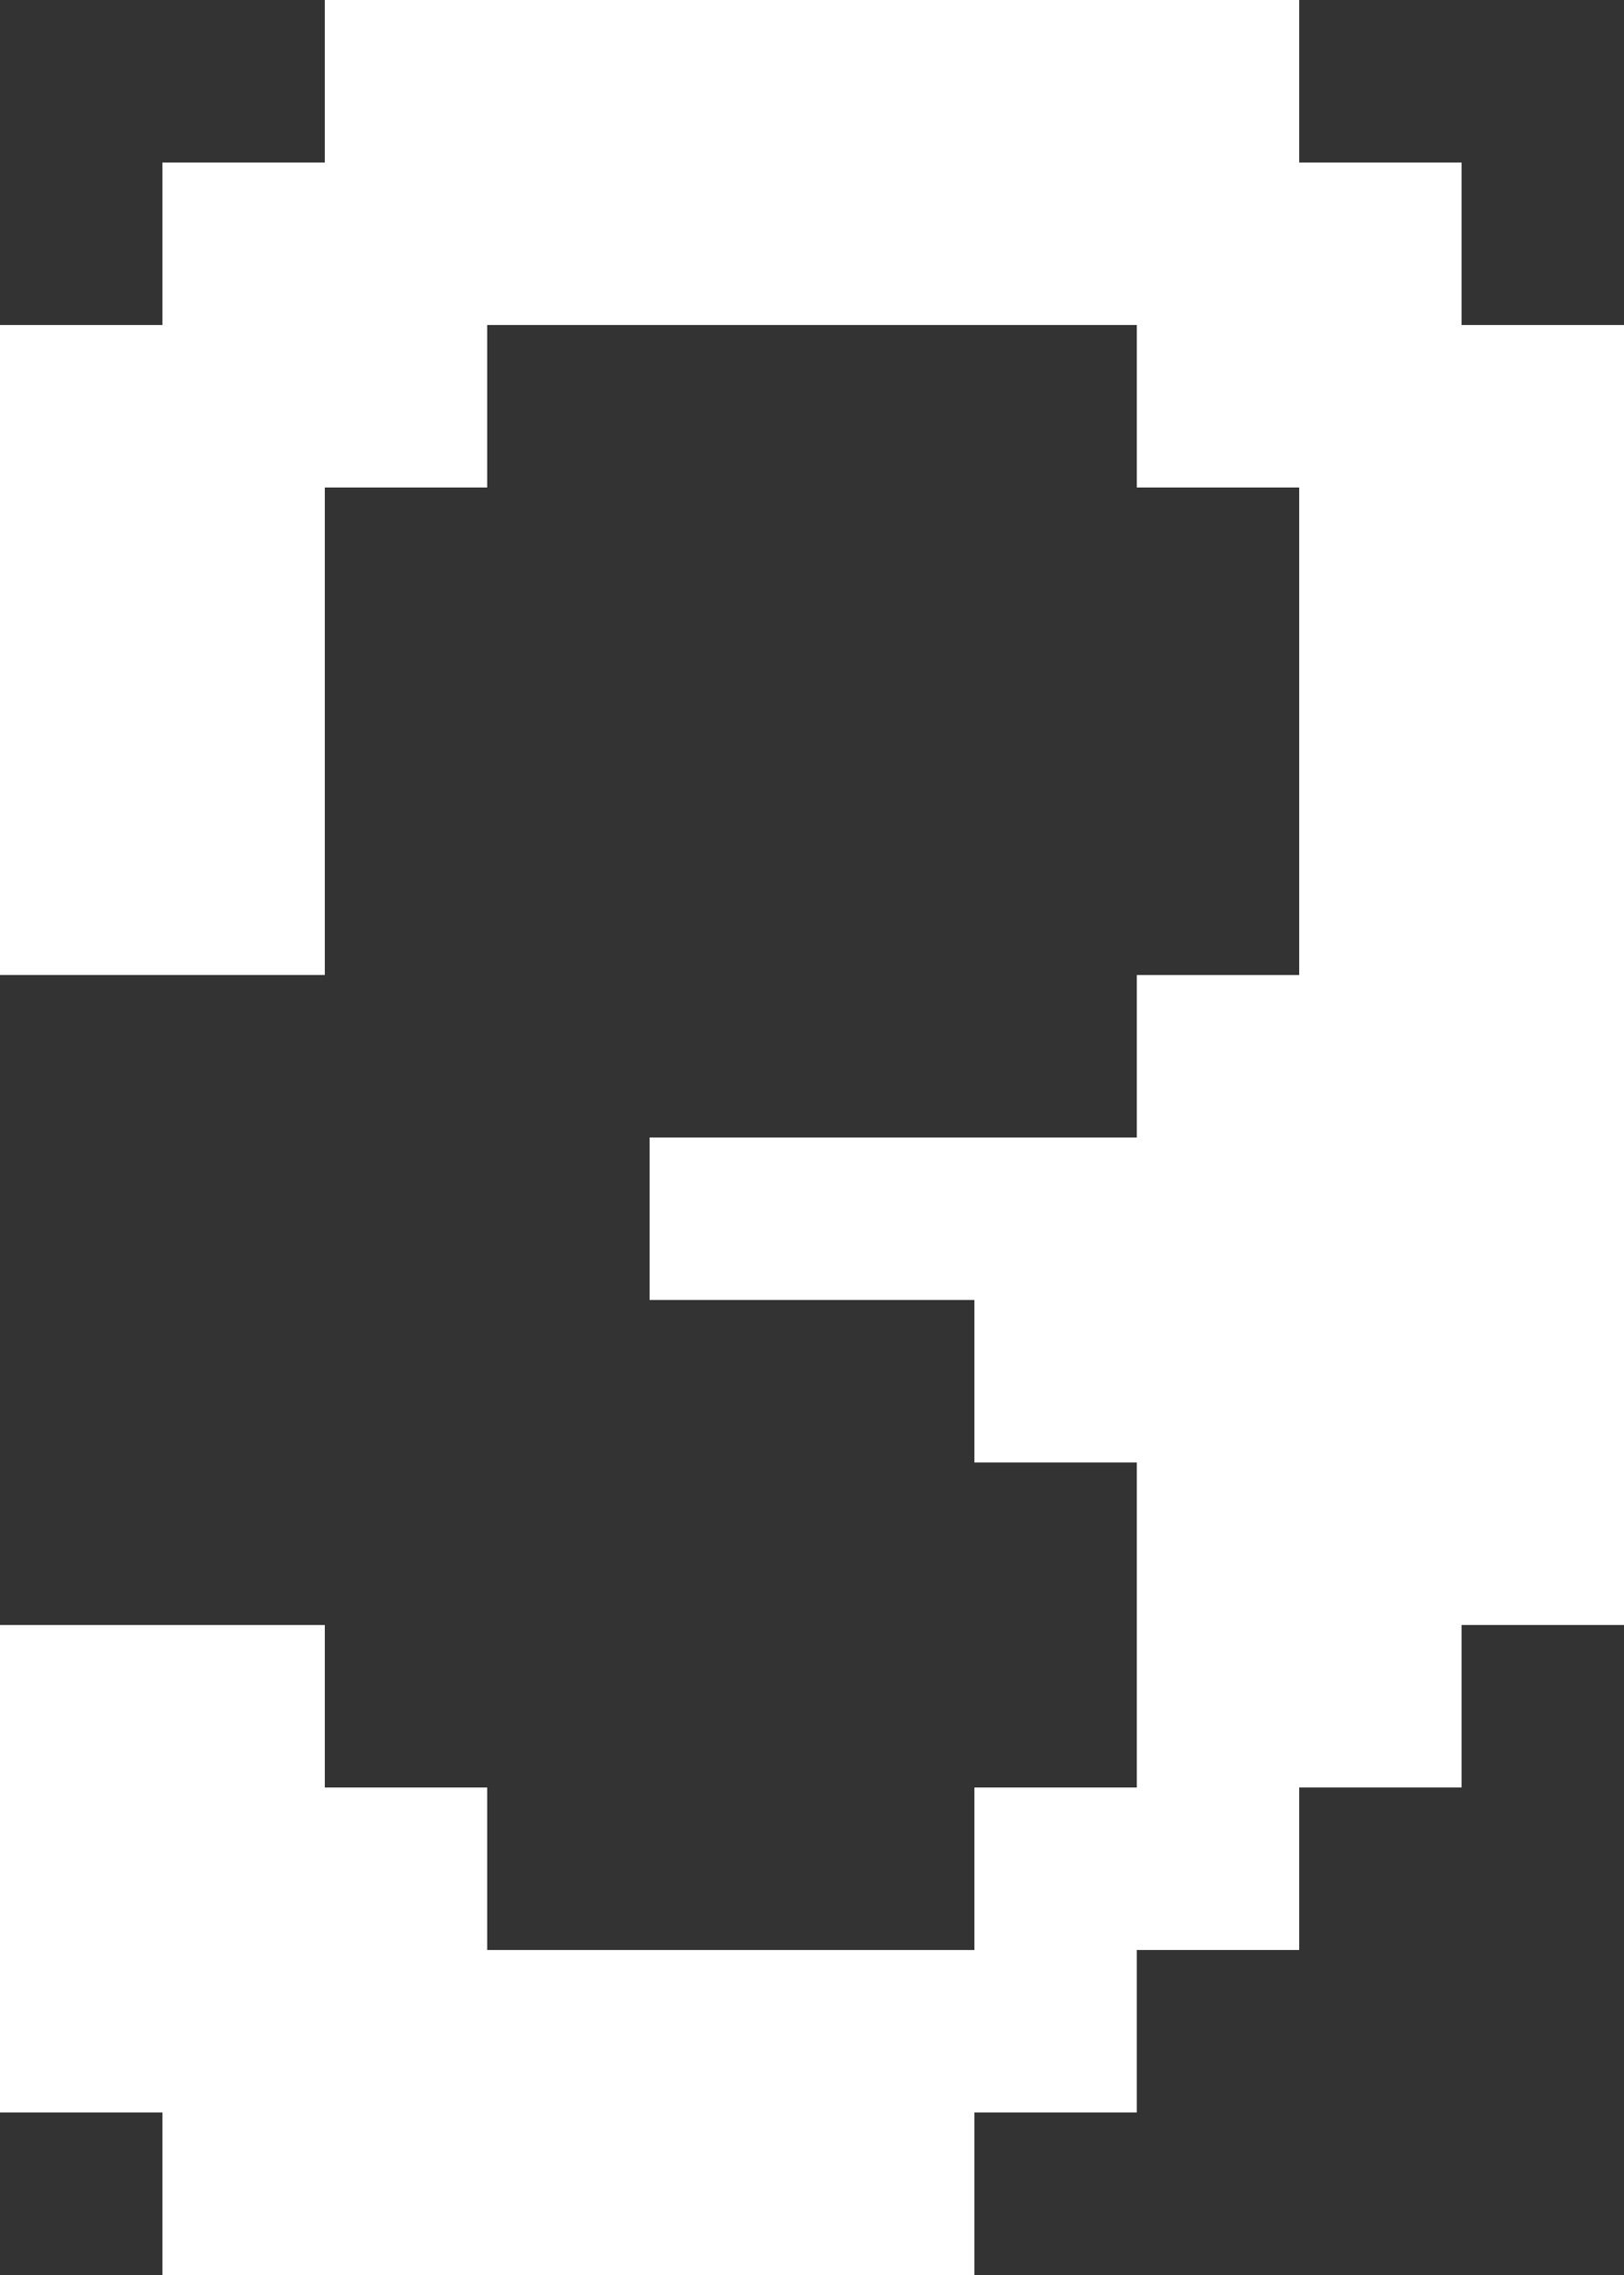 <svg width="10" height="14" viewBox="0 0 10 14" fill="none" xmlns="http://www.w3.org/2000/svg">
<rect x="0" y="0" width="10" height="14" fill="#333333" stroke="none"/>
<path d="M6 14V13H7V12H8V11H9V10H10V2H9V1H8V0H2V1H1V2H0V6H2V3H3V2H7V3H8V6H7V7H4V8H6V9H7V11H6V12H3V11H2V10H0V13H1V14H6Z" fill="white"/>
</svg>
